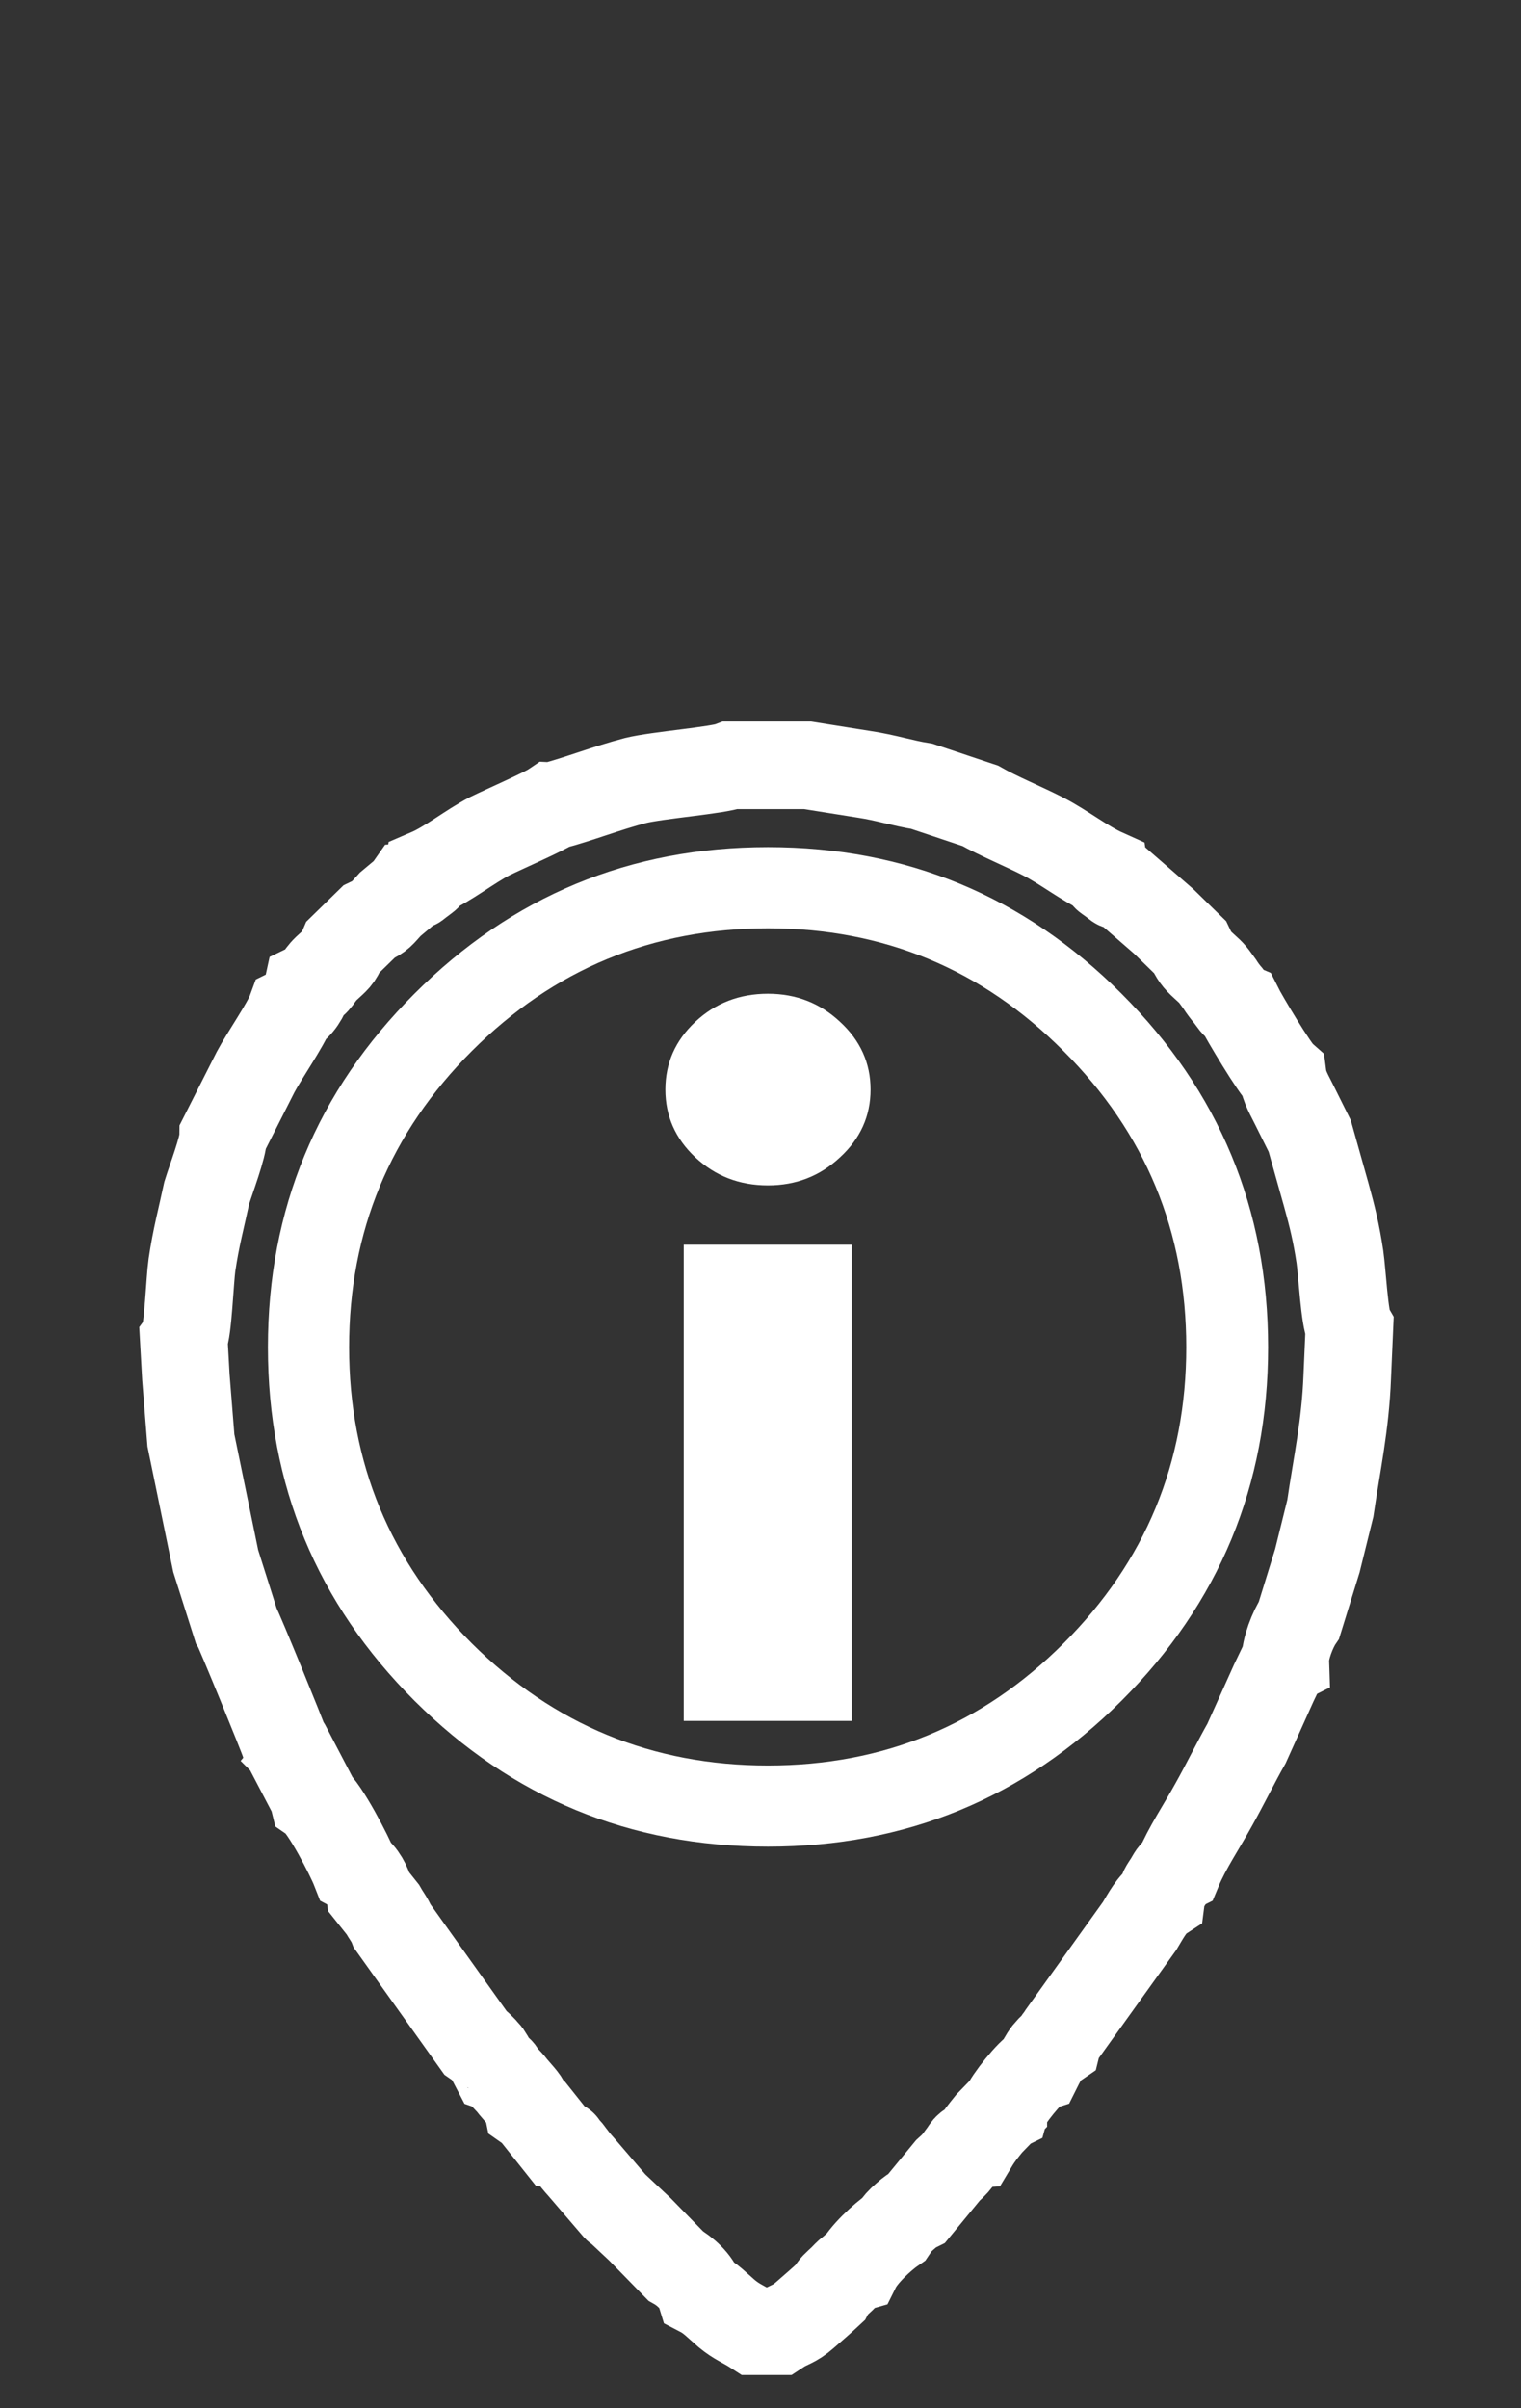 <?xml version="1.0" encoding="UTF-8" standalone="no"?>
<svg
   xmlns:dc="http://purl.org/dc/elements/1.1/"
   xmlns:cc="http://creativecommons.org/ns#"
   xmlns:rdf="http://www.w3.org/1999/02/22-rdf-syntax-ns#"
   xmlns:svg="http://www.w3.org/2000/svg"
   xmlns="http://www.w3.org/2000/svg"
   xmlns:sodipodi="http://sodipodi.sourceforge.net/DTD/sodipodi-0.dtd"
   xmlns:inkscape="http://www.inkscape.org/namespaces/inkscape"
   inkscape:version="1.0 (4035a4fb49, 2020-05-01)"
   sodipodi:docname="emiia158_w.svg"
   id="svg1513"
   version="1.1"
   height="51.639"
   width="32.616">
  <rect width="100%" height="100%" fill="#333333" stroke="none"/>
  <g
     transform="translate(-4.0973377e-7,14)"
     style="font-size:26.816px;line-height:1.25;font-family:sans-serif;fill:#ffffff;fill-opacity:1;stroke-width:0.402"
     id="text834"
     aria-label="i">
    <path
       id="path836"
       style="font-style:normal;font-variant:normal;font-weight:normal;font-stretch:normal;font-family:Webdings;-inkscape-font-specification:Webdings;fill:#ffffff;fill-opacity:1;stroke-width:0.402"
       d="m 27.193,14.89 q 0,4.439 -3.143,7.581 -3.143,3.129 -7.581,3.129 -4.439,0 -7.581,-3.129 -3.143,-3.143 -3.143,-7.581 0,-4.439 3.143,-7.581 3.143,-3.143 7.581,-3.143 4.439,0 7.581,3.143 3.143,3.143 3.143,7.581 z m -1.755,0 q 0,-3.719 -2.632,-6.351 -2.619,-2.632 -6.337,-2.632 -3.719,0 -6.351,2.632 -2.632,2.632 -2.632,6.351 0,3.719 2.632,6.351 2.632,2.619 6.351,2.619 3.719,0 6.337,-2.619 2.632,-2.632 2.632,-6.351 z M 18.668,9.365 q 0,0.851 -0.655,1.453 -0.642,0.602 -1.545,0.602 -0.917,0 -1.558,-0.602 -0.642,-0.602 -0.642,-1.453 0,-0.851 0.642,-1.453 0.642,-0.602 1.558,-0.602 0.903,0 1.545,0.602 0.655,0.602 0.655,1.453 z M 18.263,22.904 H 14.662 V 12.691 h 3.601 z" />
  </g>
  <defs
     id="defs1517">
    <pattern
       id="EMFhbasepattern"
       patternUnits="userSpaceOnUse"
       width="6"
       height="6"
       x="0"
       y="0" />
  </defs>
  <sodipodi:namedview
     inkscape:document-rotation="0"
     inkscape:current-layer="svg1513"
     inkscape:window-maximized="1"
     inkscape:window-y="-11"
     inkscape:window-x="-11"
     inkscape:cy="8.4941964"
     inkscape:cx="-9.4237849"
     inkscape:zoom="9.1403784"
     showgrid="false"
     id="namedview1515"
     inkscape:window-height="1046"
     inkscape:window-width="1920"
     inkscape:pageshadow="2"
     inkscape:pageopacity="0"
     guidetolerance="10"
     gridtolerance="10"
     objecttolerance="10"
     borderopacity="1"
     bordercolor="#666666"
     pagecolor="#ffffff" />
  <path
     sodipodi:nodetypes="cccccccccccccccccccccccccccccccccccccccccccccccccccccccccccccccccccccccccccccccccccccccccccccccccccccccc"
     inkscape:connector-curvature="0"
     style="fill:none;fill-opacity:1;fill-rule:evenodd;stroke:#ffffff;stroke-width:1.878;stroke-miterlimit:4;stroke-dasharray:none;stroke-opacity:1"
     d="m 11.839,17.287 c -0.185,0.124 -1.018,0.488 -1.335,0.643 -0.432,0.225 -0.903,0.604 -1.319,0.782 -0.015,0.101 0,0.07 -0.139,0.178 -0.201,0.147 -0.069,0.085 -0.262,0.108 -0.093,0.132 0.031,-0.008 -0.093,0.124 l -0.324,0.271 c -0.201,0.217 -0.193,0.248 -0.455,0.372 l -0.555,0.542 c -0.108,0.256 -0.147,0.263 -0.363,0.465 -0.177,0.17 -0.17,0.287 -0.393,0.395 -0.039,0.178 -0.193,0.426 -0.363,0.511 -0.108,0.294 -0.571,0.961 -0.756,1.309 l -0.694,1.371 c 0,0.24 -0.262,0.922 -0.355,1.224 -0.116,0.542 -0.231,0.961 -0.316,1.542 -0.046,0.318 -0.085,1.433 -0.177,1.58 l 0.046,0.829 0.108,1.356 0.532,2.587 0.432,1.363 c 0.062,0.093 1.041,2.494 1.041,2.533 0.015,0.015 0.031,0.031 0.039,0.046 l 0.571,1.092 0.023,0.093 c 0.231,0.163 0.764,1.193 0.879,1.487 0.147,0.077 0.293,0.349 0.316,0.504 l 0.278,0.349 c 0.069,0.124 0.154,0.225 0.208,0.364 l 1.79,2.51 c 0.131,0.093 0,-0.031 0.162,0.132 0.077,0.077 0.031,0.031 0.093,0.108 0.077,0.116 0.093,0.163 0.162,0.294 0.131,0.046 0.093,0.062 0.201,0.194 0.093,0.101 0.108,0.108 0.185,0.209 0.162,0.194 0.278,0.294 0.309,0.442 0.1,0.07 0.039,0.031 0.123,0.101 l 0.555,0.697 c 0.162,0.023 0.008,-0.07 0.162,0.093 0.046,0.046 0.077,0.101 0.116,0.147 0.108,0.147 0.147,0.178 0.278,0.333 l 0.671,0.782 c 0.008,0.008 0.023,0.015 0.031,0.015 l 0.471,0.442 0.764,0.782 c 0.193,0.108 0.455,0.333 0.532,0.581 0.224,0.116 0.363,0.271 0.563,0.442 0.224,0.186 0.363,0.225 0.602,0.38 h 0.509 c 0.247,-0.163 0.324,-0.132 0.571,-0.349 0.201,-0.178 0.316,-0.271 0.532,-0.473 0.077,-0.147 0.123,-0.17 0.262,-0.302 0.054,-0.054 0.116,-0.124 0.17,-0.163 0.177,-0.139 0.015,-0.039 0.147,-0.077 0.139,-0.279 0.54,-0.651 0.787,-0.821 0.077,-0.116 0.139,-0.186 0.247,-0.279 0.123,-0.108 0.162,-0.132 0.255,-0.178 l 0.663,-0.806 c 0.147,-0.132 0.177,-0.17 0.278,-0.31 0.123,-0.155 0.116,-0.225 0.278,-0.24 0.116,-0.194 0.201,-0.294 0.332,-0.457 l 0.301,-0.31 c 0,-0.023 0.023,-0.023 0.039,-0.031 0.039,-0.147 0.548,-0.79 0.702,-0.844 0.062,-0.124 0.116,-0.232 0.193,-0.333 0.116,-0.139 0.123,-0.124 0.224,-0.194 0.039,-0.155 -0.023,-0.008 0.1,-0.201 l 1.666,-2.324 c 0.131,-0.217 0.262,-0.473 0.463,-0.604 0.023,-0.178 0.046,-0.186 0.154,-0.356 0.062,-0.101 0.093,-0.186 0.208,-0.248 0.193,-0.465 0.509,-0.93 0.764,-1.394 0.239,-0.426 0.486,-0.93 0.702,-1.309 l 0.586,-1.301 0.208,-0.434 c 0.008,-0.023 0.023,-0.031 0.039,-0.039 -0.008,-0.256 0.162,-0.682 0.293,-0.875 l 0.393,-1.27 0.278,-1.123 c 0.139,-0.953 0.324,-1.782 0.363,-2.82 l 0.046,-1.054 C 28.833,28.296 28.779,27.273 28.733,26.955 28.656,26.444 28.571,26.095 28.44,25.623 L 28.085,24.36 27.769,23.725 c -0.108,-0.225 -0.231,-0.411 -0.262,-0.651 -0.17,-0.147 -0.833,-1.263 -0.941,-1.48 -0.093,-0.039 -0.116,-0.101 -0.224,-0.24 -0.062,-0.07 -0.131,-0.163 -0.185,-0.248 -0.154,-0.209 -0.131,-0.201 -0.347,-0.395 -0.154,-0.139 -0.201,-0.209 -0.293,-0.403 l -0.563,-0.55 -0.864,-0.751 c -0.185,-0.031 -0.062,0.031 -0.262,-0.116 -0.139,-0.101 -0.123,-0.07 -0.139,-0.178 -0.432,-0.194 -0.879,-0.55 -1.319,-0.775 -0.424,-0.217 -0.972,-0.442 -1.35,-0.658 l -1.25,-0.418 c -0.432,-0.07 -0.771,-0.186 -1.234,-0.256 l -1.219,-0.194 h -1.643 c -0.27,0.108 -1.574,0.209 -2.044,0.325 -0.625,0.163 -1.203,0.395 -1.79,0.55 z"
     id="path2172" />
</svg>
